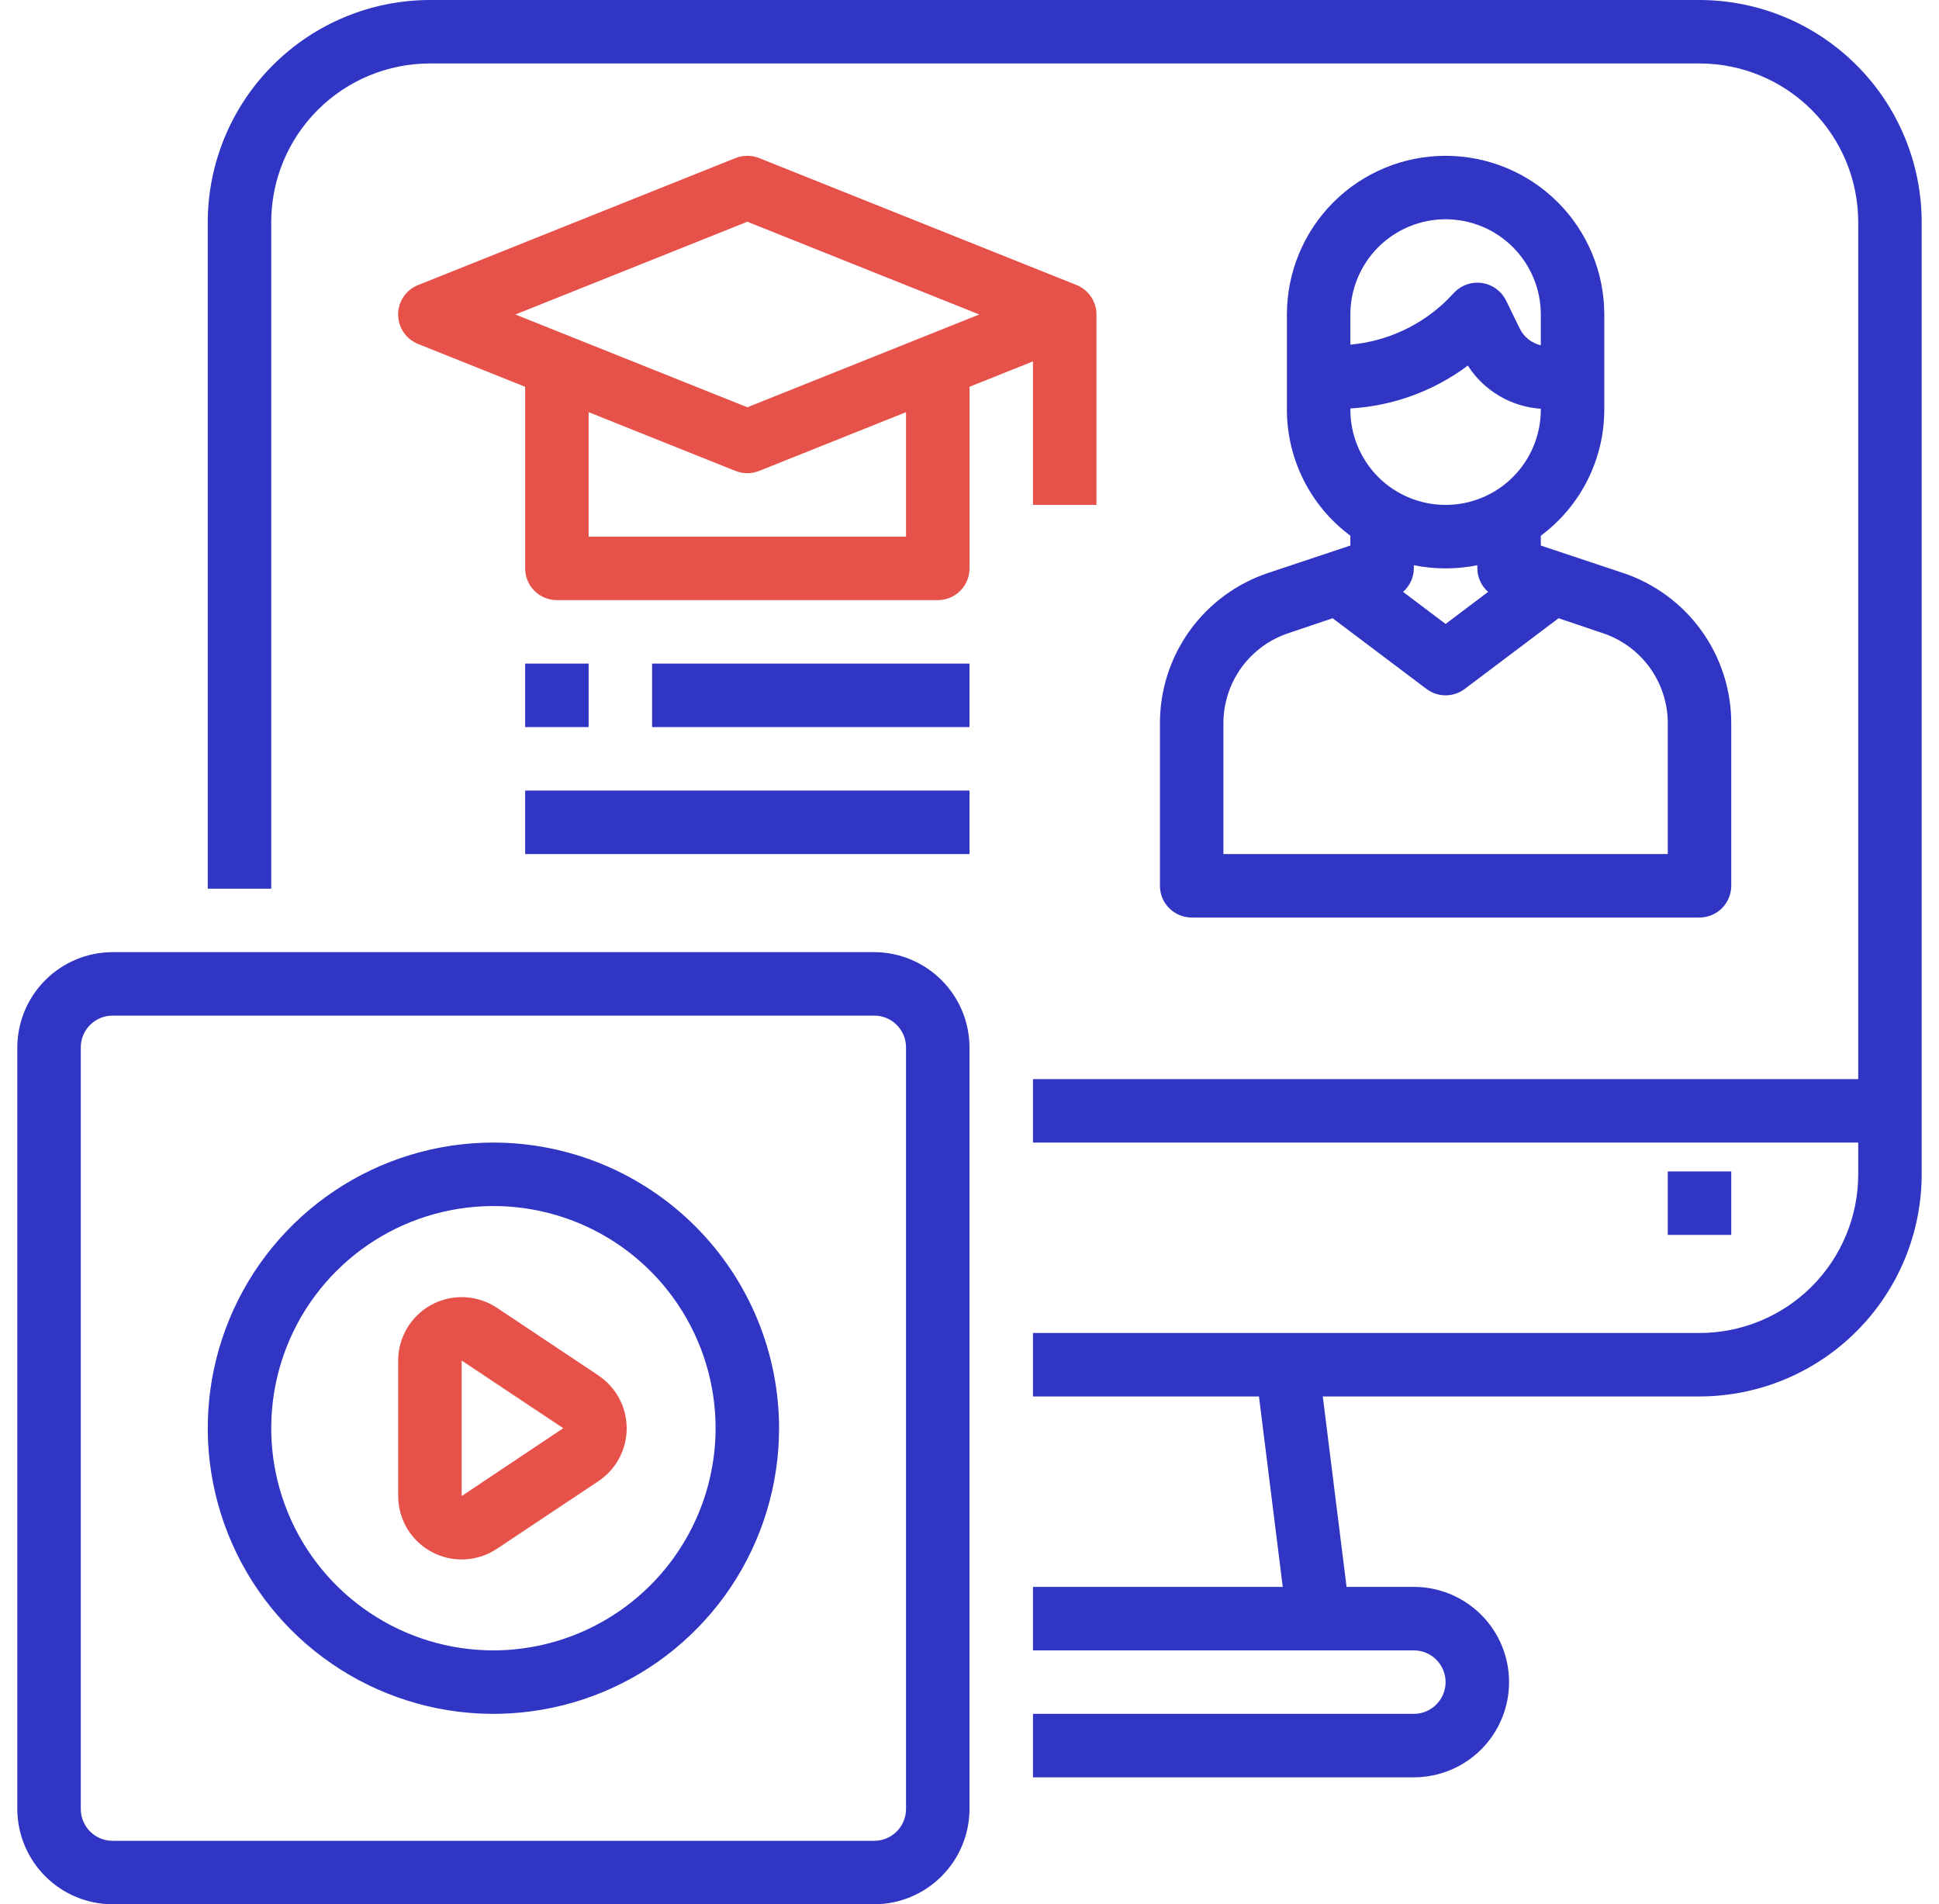 <svg width="56" height="55" viewBox="0 0 56 55" fill="none" xmlns="http://www.w3.org/2000/svg">
<path d="M55.5 6.417V33.917C55.498 35.618 54.821 37.249 53.618 38.452C52.416 39.655 50.785 40.331 49.083 40.333H38.203L38.89 45.833H40.833C41.563 45.833 42.262 46.123 42.778 46.639C43.294 47.154 43.583 47.854 43.583 48.583C43.583 49.313 43.294 50.012 42.778 50.528C42.262 51.044 41.563 51.333 40.833 51.333H29.833V49.5H40.833C41.077 49.5 41.31 49.403 41.481 49.231C41.653 49.06 41.75 48.826 41.75 48.583C41.75 48.34 41.653 48.107 41.481 47.935C41.31 47.763 41.077 47.667 40.833 47.667H29.833V45.833H37.047L36.36 40.333H29.833V38.5H49.083C50.299 38.5 51.465 38.017 52.324 37.158C53.184 36.298 53.667 35.132 53.667 33.917V33H29.833V31.167H53.667V6.417C53.667 5.201 53.184 4.035 52.324 3.176C51.465 2.316 50.299 1.833 49.083 1.833H12.417C11.201 1.833 10.035 2.316 9.176 3.176C8.316 4.035 7.833 5.201 7.833 6.417V25.667H6V6.417C6.002 4.715 6.679 3.084 7.882 1.882C9.084 0.679 10.716 0.002 12.417 0H49.083C50.785 0.002 52.416 0.679 53.618 1.882C54.821 3.084 55.498 4.715 55.5 6.417Z" fill="#3035C4"/>
<path d="M48.167 33.834H50V35.667H48.167V33.834Z" fill="#3035C4"/>
<path d="M25.25 27.5H3.25C2.521 27.502 1.823 27.793 1.308 28.308C0.793 28.823 0.502 29.521 0.5 30.25V52.25C0.502 52.979 0.793 53.677 1.308 54.192C1.823 54.707 2.521 54.998 3.25 55H25.25C25.979 54.998 26.677 54.707 27.192 54.192C27.707 53.677 27.998 52.979 28 52.25V30.25C27.998 29.521 27.707 28.823 27.192 28.308C26.677 27.793 25.979 27.502 25.25 27.5ZM26.167 52.25C26.167 52.493 26.07 52.726 25.898 52.898C25.726 53.07 25.493 53.167 25.25 53.167H3.25C3.007 53.167 2.774 53.07 2.602 52.898C2.43 52.726 2.333 52.493 2.333 52.25V30.25C2.333 30.007 2.43 29.774 2.602 29.602C2.774 29.43 3.007 29.333 3.25 29.333H25.25C25.493 29.333 25.726 29.43 25.898 29.602C26.07 29.774 26.167 30.007 26.167 30.25V52.25Z" fill="#3035C4"/>
<path d="M17.281 39.725L14.348 37.77C14.072 37.587 13.751 37.482 13.42 37.466C13.089 37.45 12.76 37.525 12.468 37.681C12.176 37.837 11.931 38.07 11.761 38.355C11.59 38.639 11.5 38.964 11.5 39.296V43.204C11.499 43.536 11.589 43.862 11.759 44.148C11.93 44.433 12.174 44.666 12.467 44.823C12.759 44.98 13.089 45.055 13.421 45.039C13.752 45.023 14.074 44.917 14.35 44.733L17.283 42.779C17.534 42.612 17.74 42.385 17.883 42.119C18.025 41.853 18.099 41.555 18.099 41.254C18.099 40.952 18.025 40.655 17.883 40.389C17.74 40.123 17.534 39.896 17.283 39.728L17.281 39.725ZM13.333 43.21V39.296L16.267 41.25L13.333 43.21Z" fill="#E6514A"/>
<path d="M14.25 33C12.618 33 11.023 33.484 9.667 34.39C8.31 35.297 7.252 36.585 6.628 38.093C6.004 39.6 5.84 41.259 6.159 42.859C6.477 44.46 7.263 45.93 8.416 47.084C9.57 48.237 11.04 49.023 12.64 49.342C14.241 49.66 15.9 49.496 17.407 48.872C18.915 48.248 20.203 47.19 21.11 45.834C22.016 44.477 22.5 42.882 22.5 41.25C22.498 39.063 21.628 36.966 20.081 35.419C18.534 33.872 16.437 33.002 14.25 33ZM14.25 47.667C12.981 47.667 11.74 47.29 10.685 46.585C9.63 45.88 8.807 44.878 8.322 43.706C7.836 42.533 7.709 41.243 7.957 39.998C8.204 38.754 8.815 37.61 9.713 36.713C10.61 35.815 11.754 35.204 12.998 34.957C14.243 34.709 15.533 34.836 16.706 35.322C17.878 35.807 18.88 36.63 19.585 37.685C20.29 38.74 20.667 39.981 20.667 41.25C20.665 42.951 19.988 44.582 18.785 45.785C17.582 46.988 15.951 47.665 14.25 47.667Z" fill="#3035C4"/>
<path d="M46.865 16.545L44.5 15.757V15.473C45.068 15.051 45.53 14.502 45.848 13.87C46.166 13.238 46.333 12.541 46.333 11.833V9.083C46.333 7.868 45.85 6.702 44.991 5.842C44.131 4.983 42.965 4.5 41.75 4.5C40.534 4.5 39.369 4.983 38.509 5.842C37.65 6.702 37.167 7.868 37.167 9.083V11.833C37.167 12.541 37.334 13.238 37.652 13.87C37.97 14.502 38.432 15.051 39 15.473V15.757L36.635 16.545C35.722 16.847 34.927 17.43 34.364 18.21C33.801 18.99 33.499 19.928 33.5 20.89V25.583C33.5 25.826 33.596 26.06 33.769 26.232C33.94 26.403 34.173 26.5 34.417 26.5H49.083C49.326 26.5 49.56 26.403 49.731 26.232C49.903 26.06 50 25.826 50 25.583V20.89C50.001 19.928 49.699 18.99 49.136 18.21C48.573 17.43 47.778 16.847 46.865 16.545ZM39 9.083C39 8.354 39.29 7.655 39.805 7.139C40.321 6.623 41.021 6.333 41.75 6.333C42.479 6.333 43.179 6.623 43.694 7.139C44.21 7.655 44.5 8.354 44.5 9.083V9.973C44.37 9.942 44.249 9.884 44.144 9.802C44.04 9.719 43.955 9.615 43.895 9.496L43.492 8.671C43.426 8.541 43.33 8.428 43.212 8.342C43.095 8.256 42.958 8.199 42.814 8.176C42.67 8.152 42.523 8.164 42.384 8.208C42.245 8.253 42.119 8.33 42.016 8.432L41.796 8.662C41.042 9.403 40.053 9.86 39 9.954V9.083ZM39 11.797C40.227 11.726 41.407 11.295 42.392 10.559C42.621 10.917 42.931 11.217 43.298 11.433C43.664 11.65 44.076 11.777 44.5 11.806V11.833C44.5 12.563 44.21 13.262 43.694 13.778C43.179 14.294 42.479 14.583 41.75 14.583C41.021 14.583 40.321 14.294 39.805 13.778C39.29 13.262 39 12.563 39 11.833V11.797ZM42.978 17.095L41.75 18.021L40.522 17.095C40.618 17.01 40.696 16.906 40.75 16.789C40.804 16.672 40.832 16.545 40.833 16.417V16.325C41.438 16.447 42.062 16.447 42.667 16.325V16.417C42.668 16.545 42.696 16.672 42.75 16.789C42.803 16.906 42.881 17.01 42.978 17.095ZM48.167 24.667H35.333V20.89C35.333 20.314 35.514 19.752 35.851 19.284C36.189 18.817 36.665 18.468 37.212 18.287L38.487 17.856L41.2 19.9C41.359 20.019 41.552 20.083 41.75 20.083C41.948 20.083 42.141 20.019 42.3 19.9L45.013 17.856L46.288 18.287C46.835 18.468 47.311 18.817 47.648 19.284C47.986 19.752 48.167 20.314 48.167 20.89V24.667Z" fill="#3035C4"/>
<path d="M29.833 10.437V14.583H31.667V9.083C31.667 8.9 31.612 8.721 31.509 8.569C31.407 8.417 31.261 8.3 31.091 8.232L21.924 4.565C21.705 4.478 21.461 4.478 21.242 4.565L12.076 8.232C11.905 8.3 11.759 8.417 11.656 8.569C11.553 8.721 11.498 8.9 11.498 9.083C11.498 9.267 11.553 9.446 11.656 9.598C11.759 9.75 11.905 9.867 12.076 9.935L15.167 11.171V16.417C15.167 16.66 15.263 16.893 15.435 17.065C15.607 17.237 15.84 17.333 16.083 17.333H27.083C27.326 17.333 27.56 17.237 27.732 17.065C27.904 16.893 28 16.66 28 16.417V11.171L29.833 10.437ZM21.583 6.404L28.282 9.083L21.583 11.763L14.884 9.083L21.583 6.404ZM26.167 15.5H17V11.904L21.242 13.602C21.462 13.688 21.705 13.688 21.924 13.602L26.167 11.904V15.5Z" fill="#E6514A"/>
<path d="M15.167 19.166H17V21H15.167V19.166Z" fill="#3035C4"/>
<path d="M18.833 19.166H28V21H18.833V19.166Z" fill="#3035C4"/>
<path d="M15.167 22.833H28V24.667H15.167V22.833Z" fill="#3035C4"/>
</svg>
